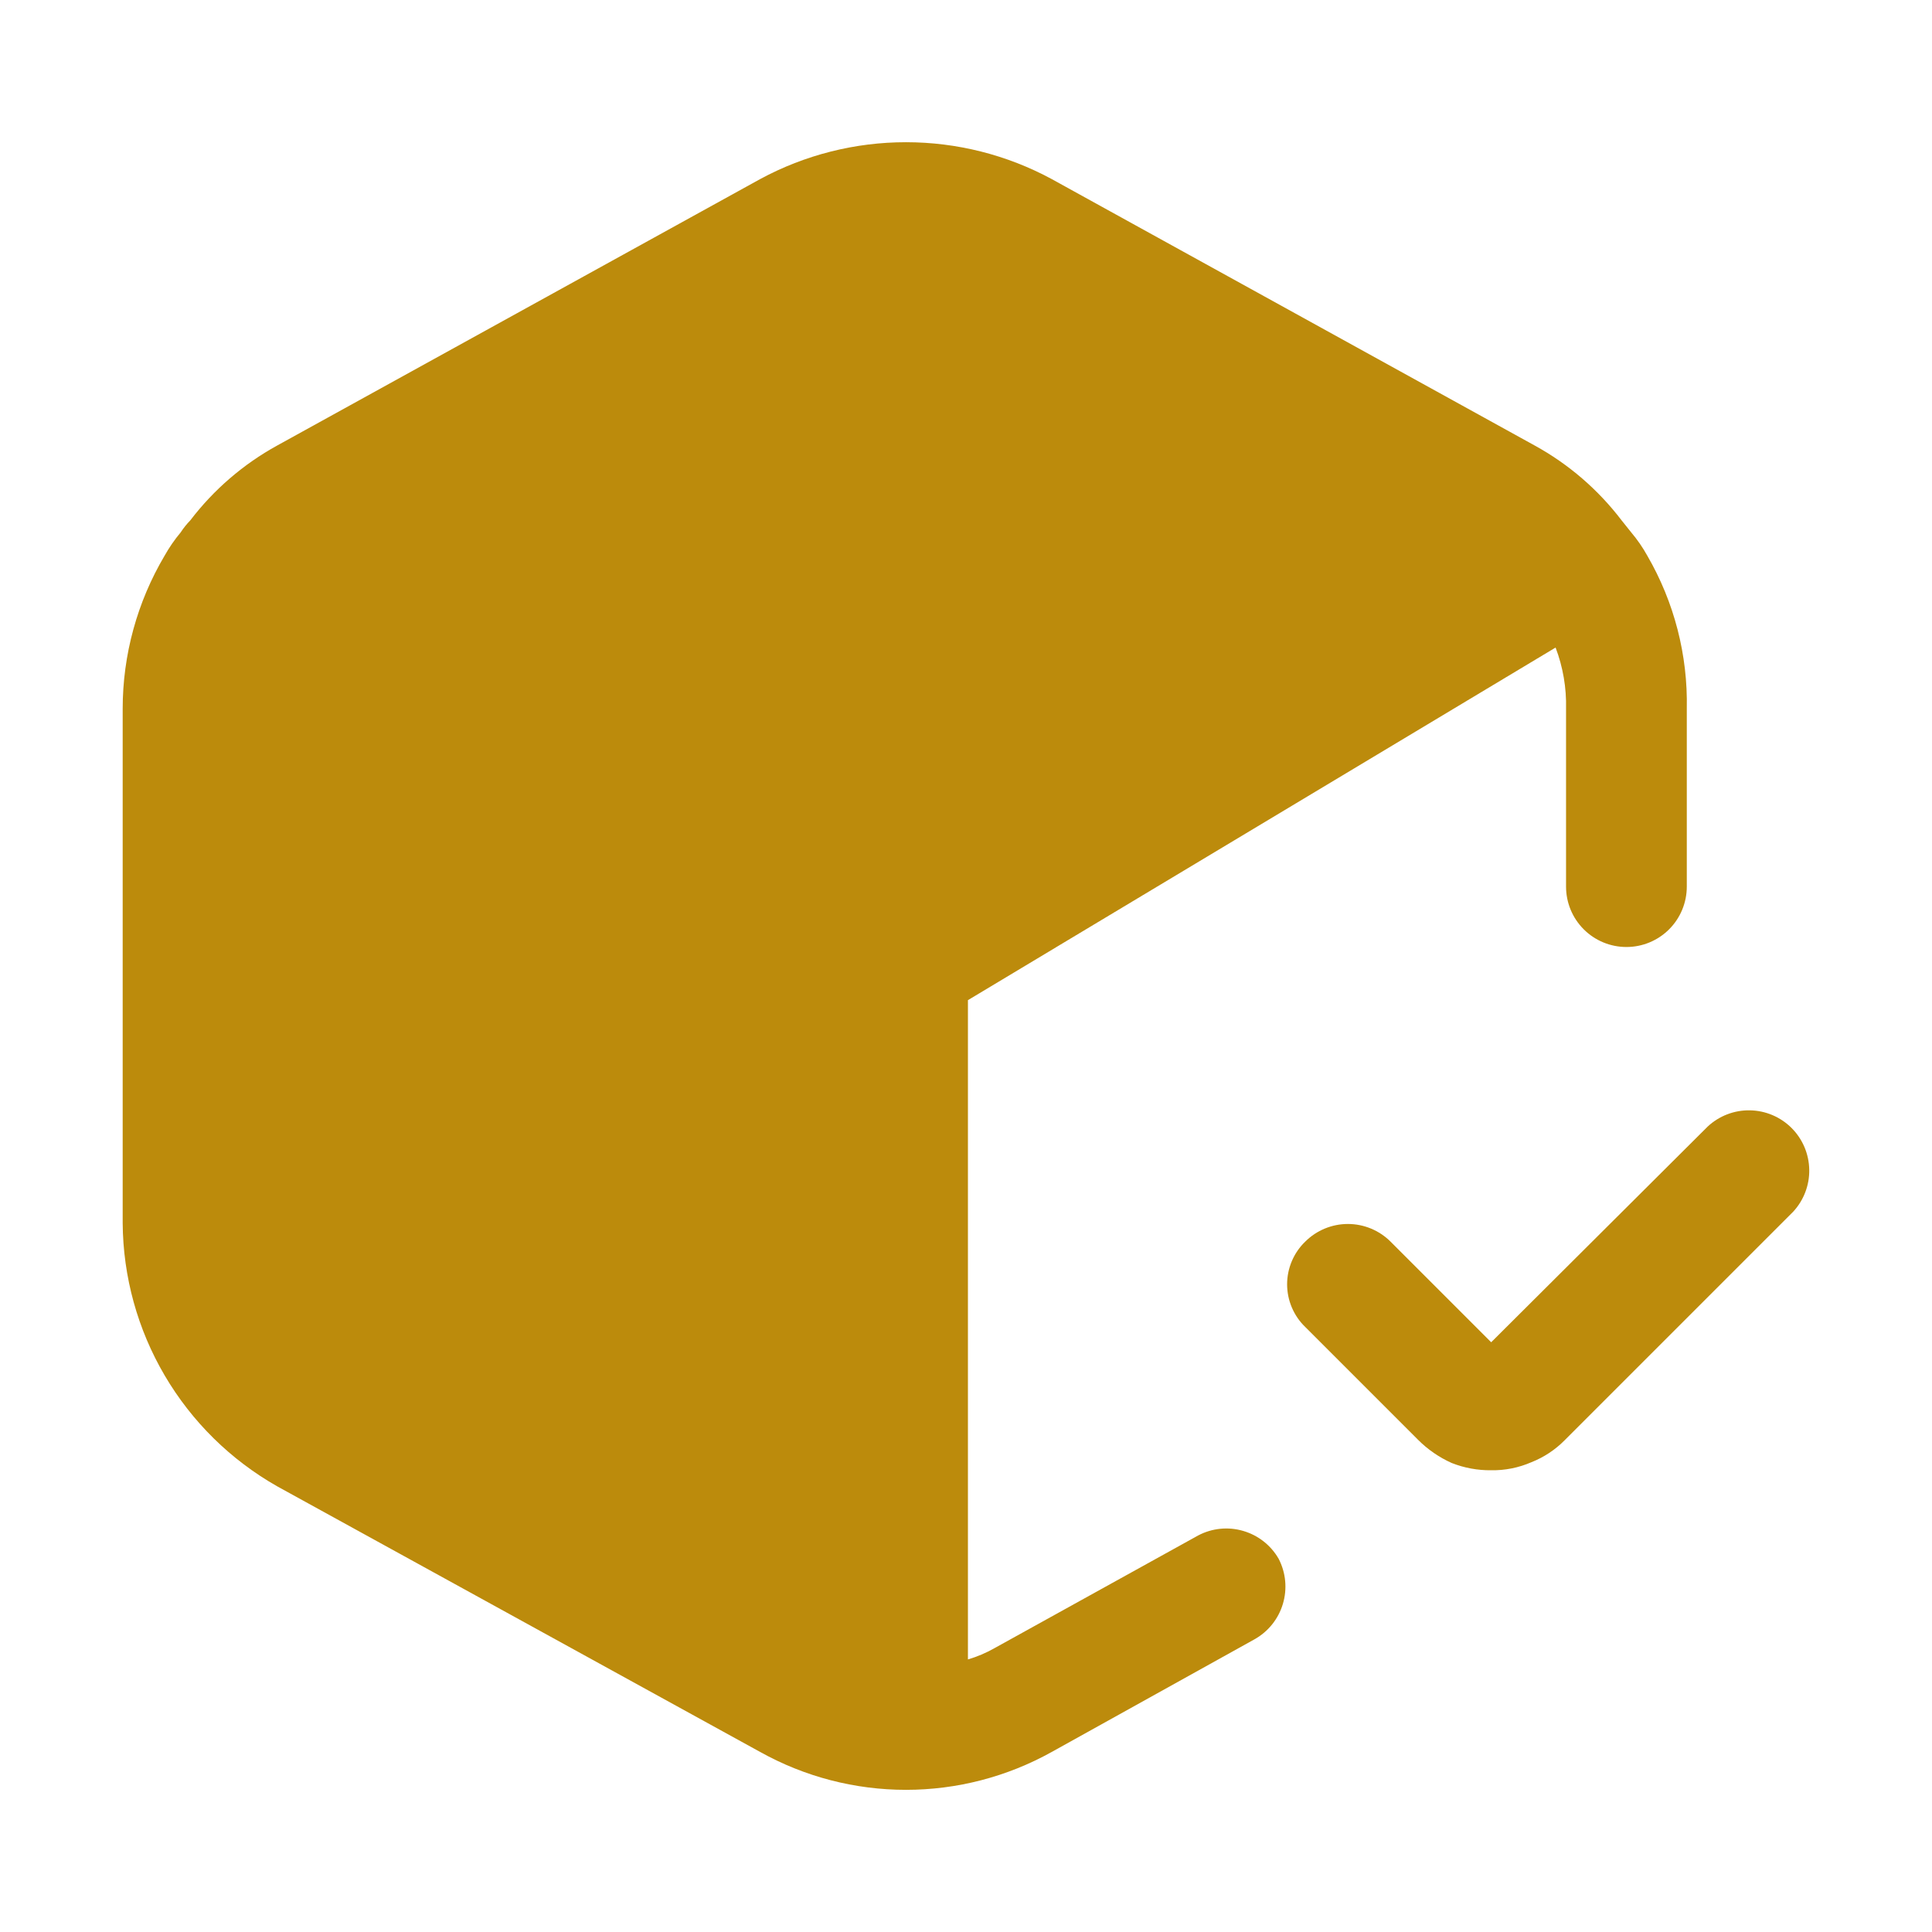 <svg width="72" height="72" viewBox="0 0 72 72" fill="none" xmlns="http://www.w3.org/2000/svg">
<path d="M62.862 26.412V33.042C62.862 33.639 62.625 34.211 62.203 34.633C61.781 35.055 61.209 35.292 60.612 35.292C60.015 35.292 59.443 35.055 59.021 34.633C58.599 34.211 58.362 33.639 58.362 33.042V26.412C58.381 25.634 58.248 24.86 57.972 24.132L36.072 37.272V61.842C36.418 61.74 36.748 61.6 37.062 61.422L44.652 57.222C45.167 56.95 45.768 56.889 46.327 57.052C46.887 57.214 47.362 57.587 47.652 58.092C47.921 58.611 47.977 59.214 47.809 59.774C47.642 60.334 47.262 60.807 46.752 61.092L39.192 65.292C37.531 66.217 35.662 66.702 33.762 66.702C31.861 66.702 29.992 66.217 28.332 65.292L10.332 55.392C8.595 54.407 7.148 52.981 6.137 51.259C5.126 49.537 4.586 47.579 4.572 45.582V26.412C4.572 24.405 5.112 22.437 6.132 20.712C6.306 20.402 6.506 20.112 6.732 19.842C6.837 19.681 6.958 19.53 7.092 19.392C7.966 18.247 9.069 17.296 10.332 16.602L28.332 6.672C30 5.771 31.866 5.3 33.762 5.3C35.658 5.3 37.524 5.771 39.192 6.672L57.192 16.602C58.455 17.295 59.559 18.246 60.432 19.392L60.792 19.842C61.02 20.112 61.22 20.402 61.392 20.712C62.394 22.442 62.903 24.413 62.862 26.412Z" fill="#BC8B0C"/>
<path d="M55.572 54.792C55.069 54.798 54.57 54.706 54.102 54.522C53.632 54.312 53.205 54.017 52.842 53.652L48.642 49.452C48.428 49.246 48.259 48.999 48.143 48.726C48.027 48.453 47.967 48.159 47.967 47.862C47.967 47.565 48.027 47.272 48.143 46.998C48.259 46.725 48.428 46.478 48.642 46.272C49.064 45.851 49.636 45.614 50.232 45.614C50.828 45.614 51.4 45.851 51.822 46.272L55.572 50.022L63.642 41.982C64.068 41.585 64.633 41.368 65.216 41.379C65.798 41.389 66.355 41.625 66.767 42.037C67.179 42.449 67.415 43.006 67.425 43.589C67.436 44.171 67.219 44.736 66.822 45.162L58.302 53.682C57.952 54.034 57.533 54.31 57.072 54.492C56.599 54.698 56.088 54.801 55.572 54.792Z" fill="#BC8B0C"/>
</svg>
